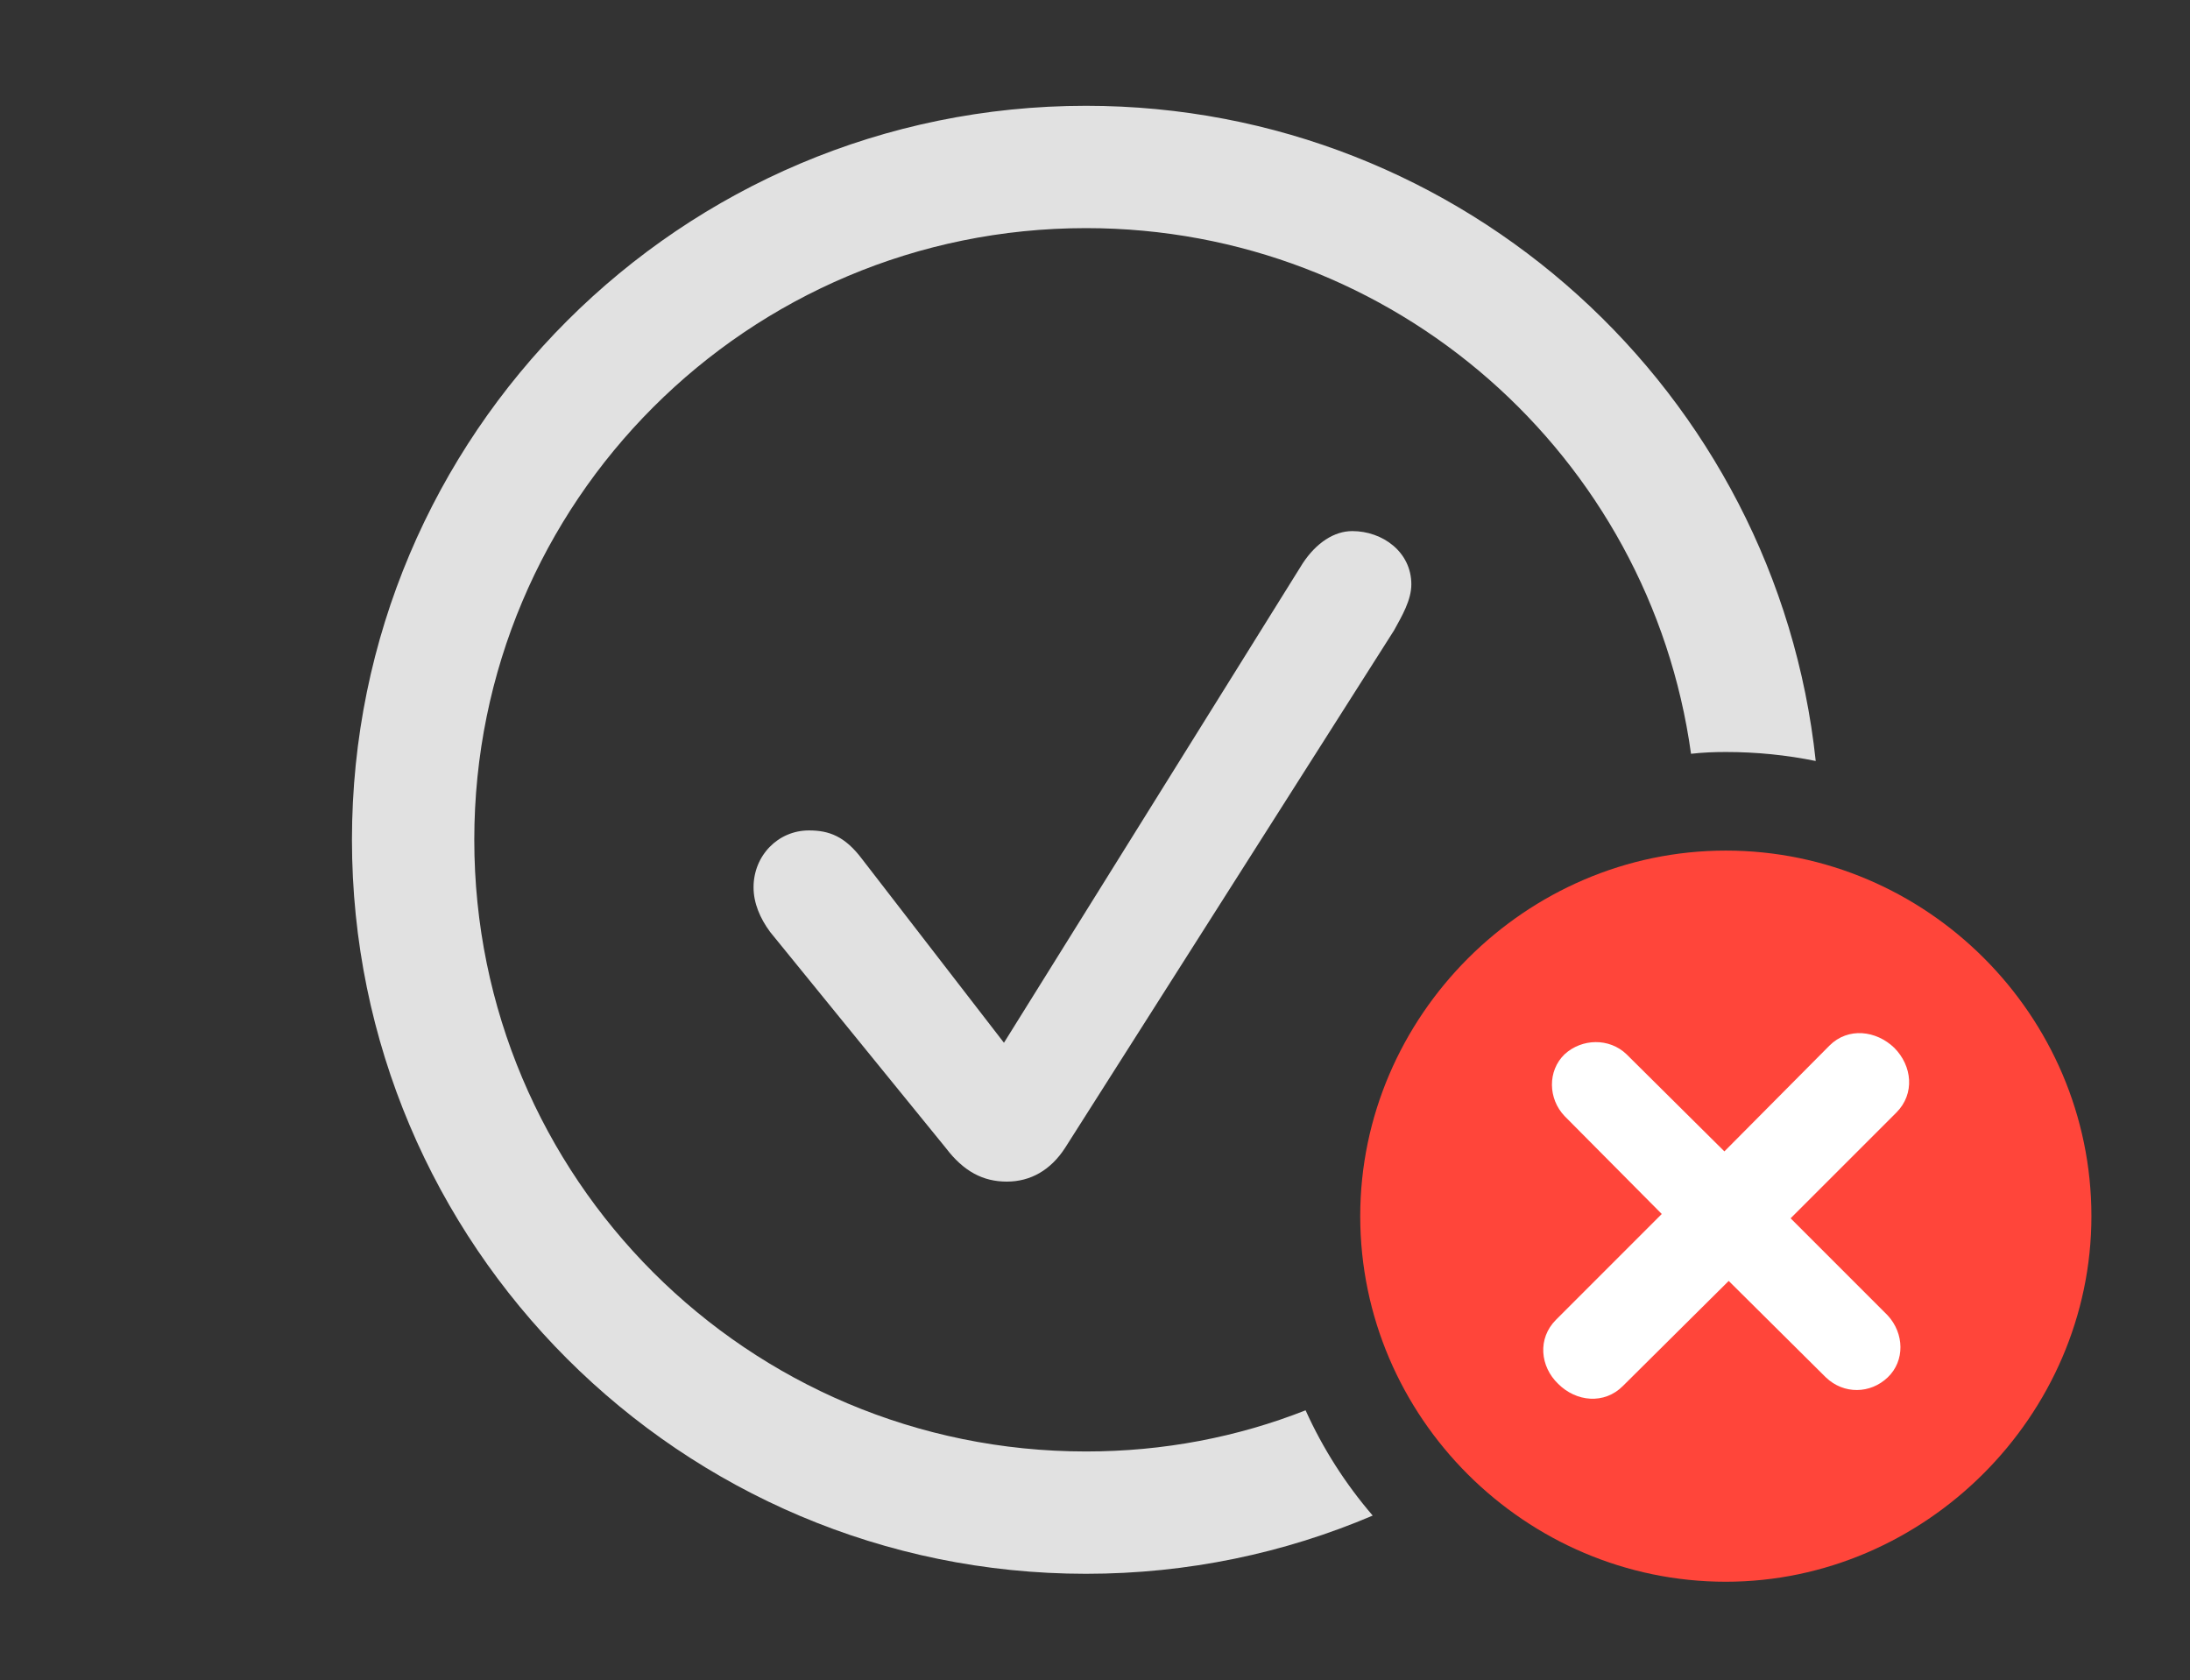 <?xml version="1.0" encoding="UTF-8"?>
<!--Generator: Apple Native CoreSVG 326-->
<!DOCTYPE svg
PUBLIC "-//W3C//DTD SVG 1.1//EN"
       "http://www.w3.org/Graphics/SVG/1.1/DTD/svg11.dtd">
<svg version="1.1" xmlns="http://www.w3.org/2000/svg" xmlns:xlink="http://www.w3.org/1999/xlink" viewBox="0 0 41.603 31.924">
 <rect x="0" y="0" width="41.603" height="31.924" fill="#333333" stroke="none"/>
 <g>
  <rect height="31.924" opacity="0" width="41.603" x="0" y="0"/>
  <path d="M34.493 14.458C33.941 14.345 33.369 14.287 32.785 14.287C32.562 14.287 32.341 14.296 32.124 14.321C31.343 8.669 26.5 4.334 20.631 4.334C14.205 4.334 9.01 9.529 9.01 15.955C9.01 22.381 14.205 27.576 20.631 27.576C22.104 27.576 23.512 27.303 24.802 26.794C25.131 27.523 25.562 28.195 26.077 28.794C24.404 29.507 22.563 29.9 20.631 29.9C12.934 29.9 6.686 23.652 6.686 15.955C6.686 8.258 12.934 2.01 20.631 2.01C27.822 2.01 33.748 7.463 34.493 14.458Z" fill="white" fill-opacity="0.85"/>
  <path d="M26.811 11.102C26.811 11.402 26.633 11.703 26.482 11.977L20.234 21.807C19.961 22.23 19.578 22.449 19.127 22.449C18.676 22.449 18.307 22.258 17.965 21.807L14.629 17.705C14.438 17.445 14.315 17.158 14.315 16.857C14.315 16.256 14.779 15.777 15.367 15.777C15.75 15.777 16.051 15.887 16.379 16.324L19.072 19.811L24.746 10.705C25.006 10.309 25.348 10.09 25.689 10.09C26.264 10.09 26.811 10.486 26.811 11.102Z" fill="white" fill-opacity="0.85"/>
  <path d="M32.785 30.051C36.559 30.051 39.73 26.906 39.73 23.105C39.73 19.291 36.6 16.16 32.785 16.16C28.984 16.16 25.84 19.305 25.84 23.105C25.84 26.934 28.984 30.051 32.785 30.051Z" fill="#ff453a"/>
  <path d="M30.83 26.332C30.475 26.688 29.941 26.633 29.6 26.291C29.258 25.963 29.203 25.43 29.559 25.074L31.568 23.064L29.723 21.205C29.408 20.877 29.395 20.344 29.723 20.029C30.051 19.729 30.57 19.715 30.898 20.029L32.758 21.875L34.754 19.865C35.109 19.51 35.643 19.578 35.984 19.906C36.326 20.248 36.381 20.781 36.025 21.137L34.016 23.146L35.861 24.992C36.176 25.334 36.19 25.854 35.861 26.168C35.533 26.482 35.027 26.496 34.685 26.168L32.84 24.336Z" fill="white"/>
 </g>
</svg>
